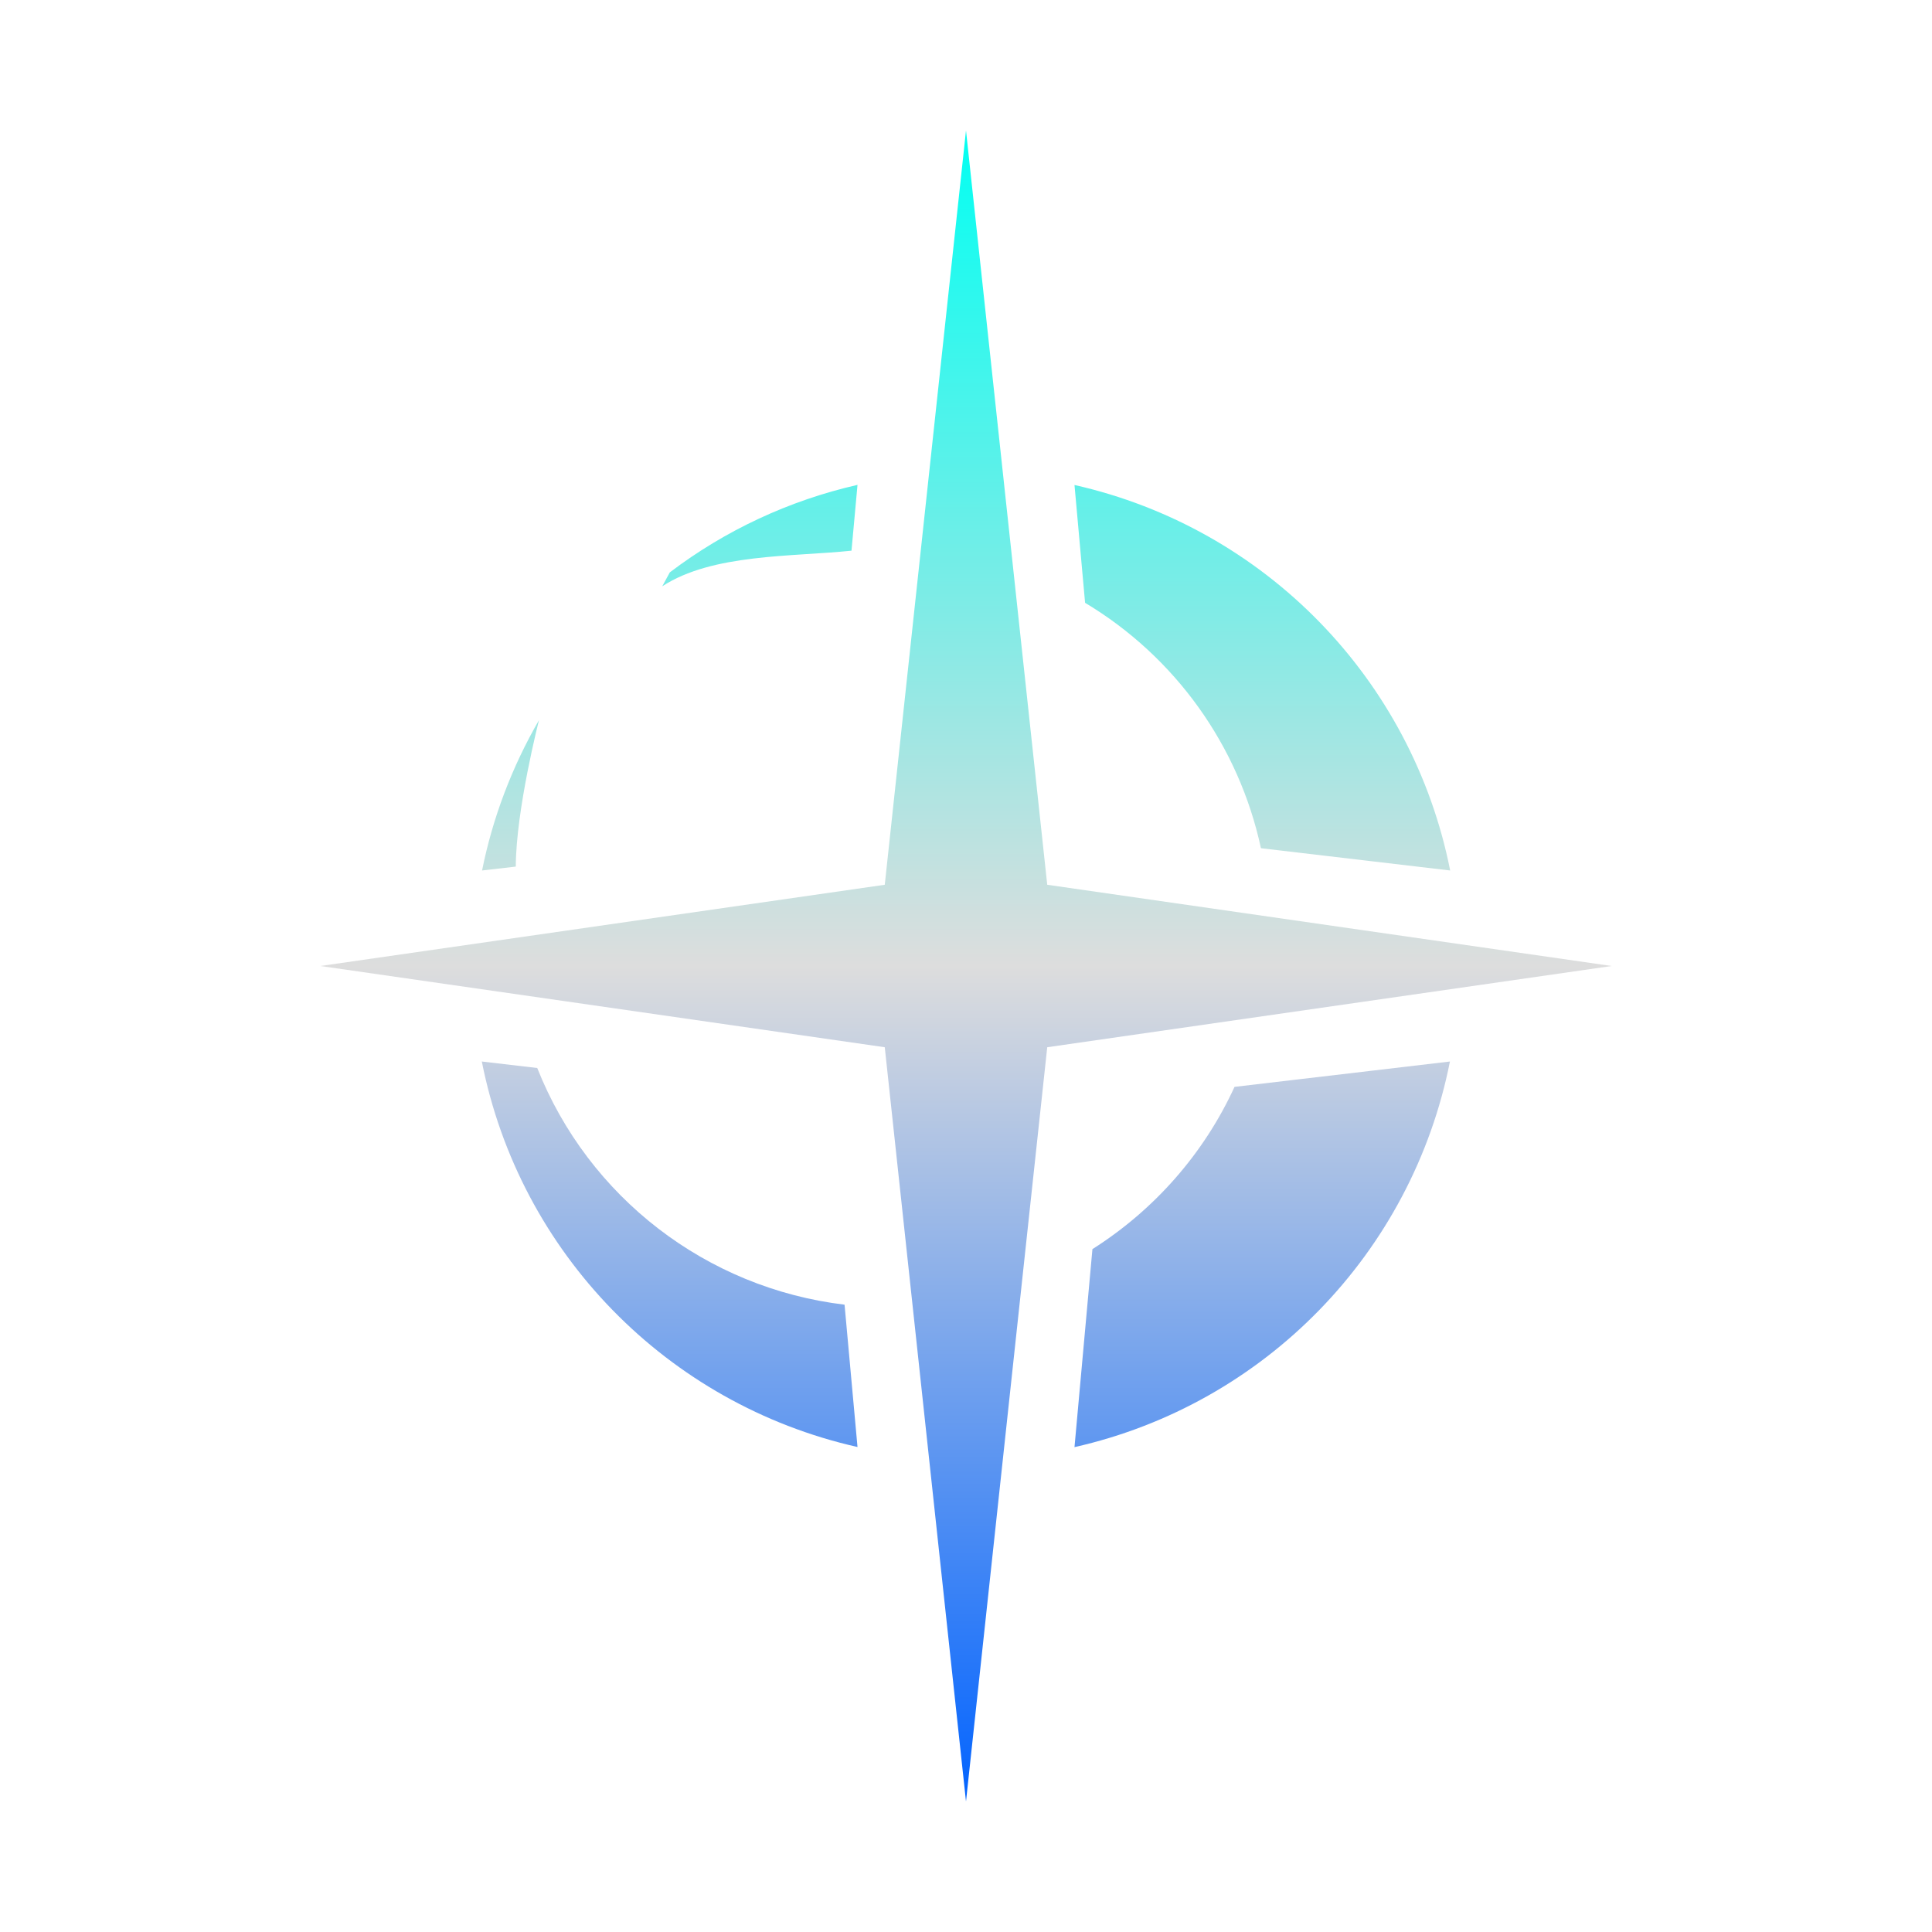 <svg xmlns="http://www.w3.org/2000/svg" xmlns:xlink="http://www.w3.org/1999/xlink" width="64px" height="64px" viewBox="0 0 64 64" version="1.1">
<defs>
<linearGradient id="linear0" gradientUnits="userSpaceOnUse" x1="0" y1="0" x2="0" y2="1" gradientTransform="matrix(42.775,0,0,55.351,10.613,4.324)">
<stop offset="0" style="stop-color:#00fff2;stop-opacity:1;"/>
<stop offset="0.5" style="stop-color:#dddddd;stop-opacity:1;"/>
<stop offset="1" style="stop-color:#0062ff;stop-opacity:1;"/>
</linearGradient>
</defs>
<g id="surface1">
<path style=" stroke:none;fill-rule:evenodd;fill:url(#linear0);" d="M 28.406 16.062 C 26.148 16.578 24.031 17.562 22.188 18.961 L 21.938 19.422 C 23.598 18.336 26.234 18.449 28.207 18.242 Z M 35.594 16.066 L 35.945 19.969 C 38.93 21.758 41.039 24.703 41.77 28.098 L 48.039 28.836 C 46.781 22.496 41.902 17.488 35.594 16.066 Z M 17.855 23.855 C 16.961 25.402 16.32 27.086 15.969 28.836 L 17.086 28.707 C 17.094 26.812 17.855 23.855 17.855 23.855 Z M 15.961 35.164 C 17.215 41.504 22.098 46.512 28.406 47.934 L 27.977 43.219 C 23.406 42.672 19.496 39.664 17.797 35.379 Z M 48.031 35.164 L 40.895 36.004 C 39.883 38.211 38.242 40.078 36.188 41.379 L 35.594 47.938 C 41.902 46.512 46.773 41.504 48.031 35.164 Z M 32 4.324 L 29.309 29.309 L 10.613 32 L 29.309 34.691 L 32 59.676 L 34.691 34.691 L 53.387 32 L 34.691 29.309 Z M 32 4.324 "/>
</g>
</svg>

